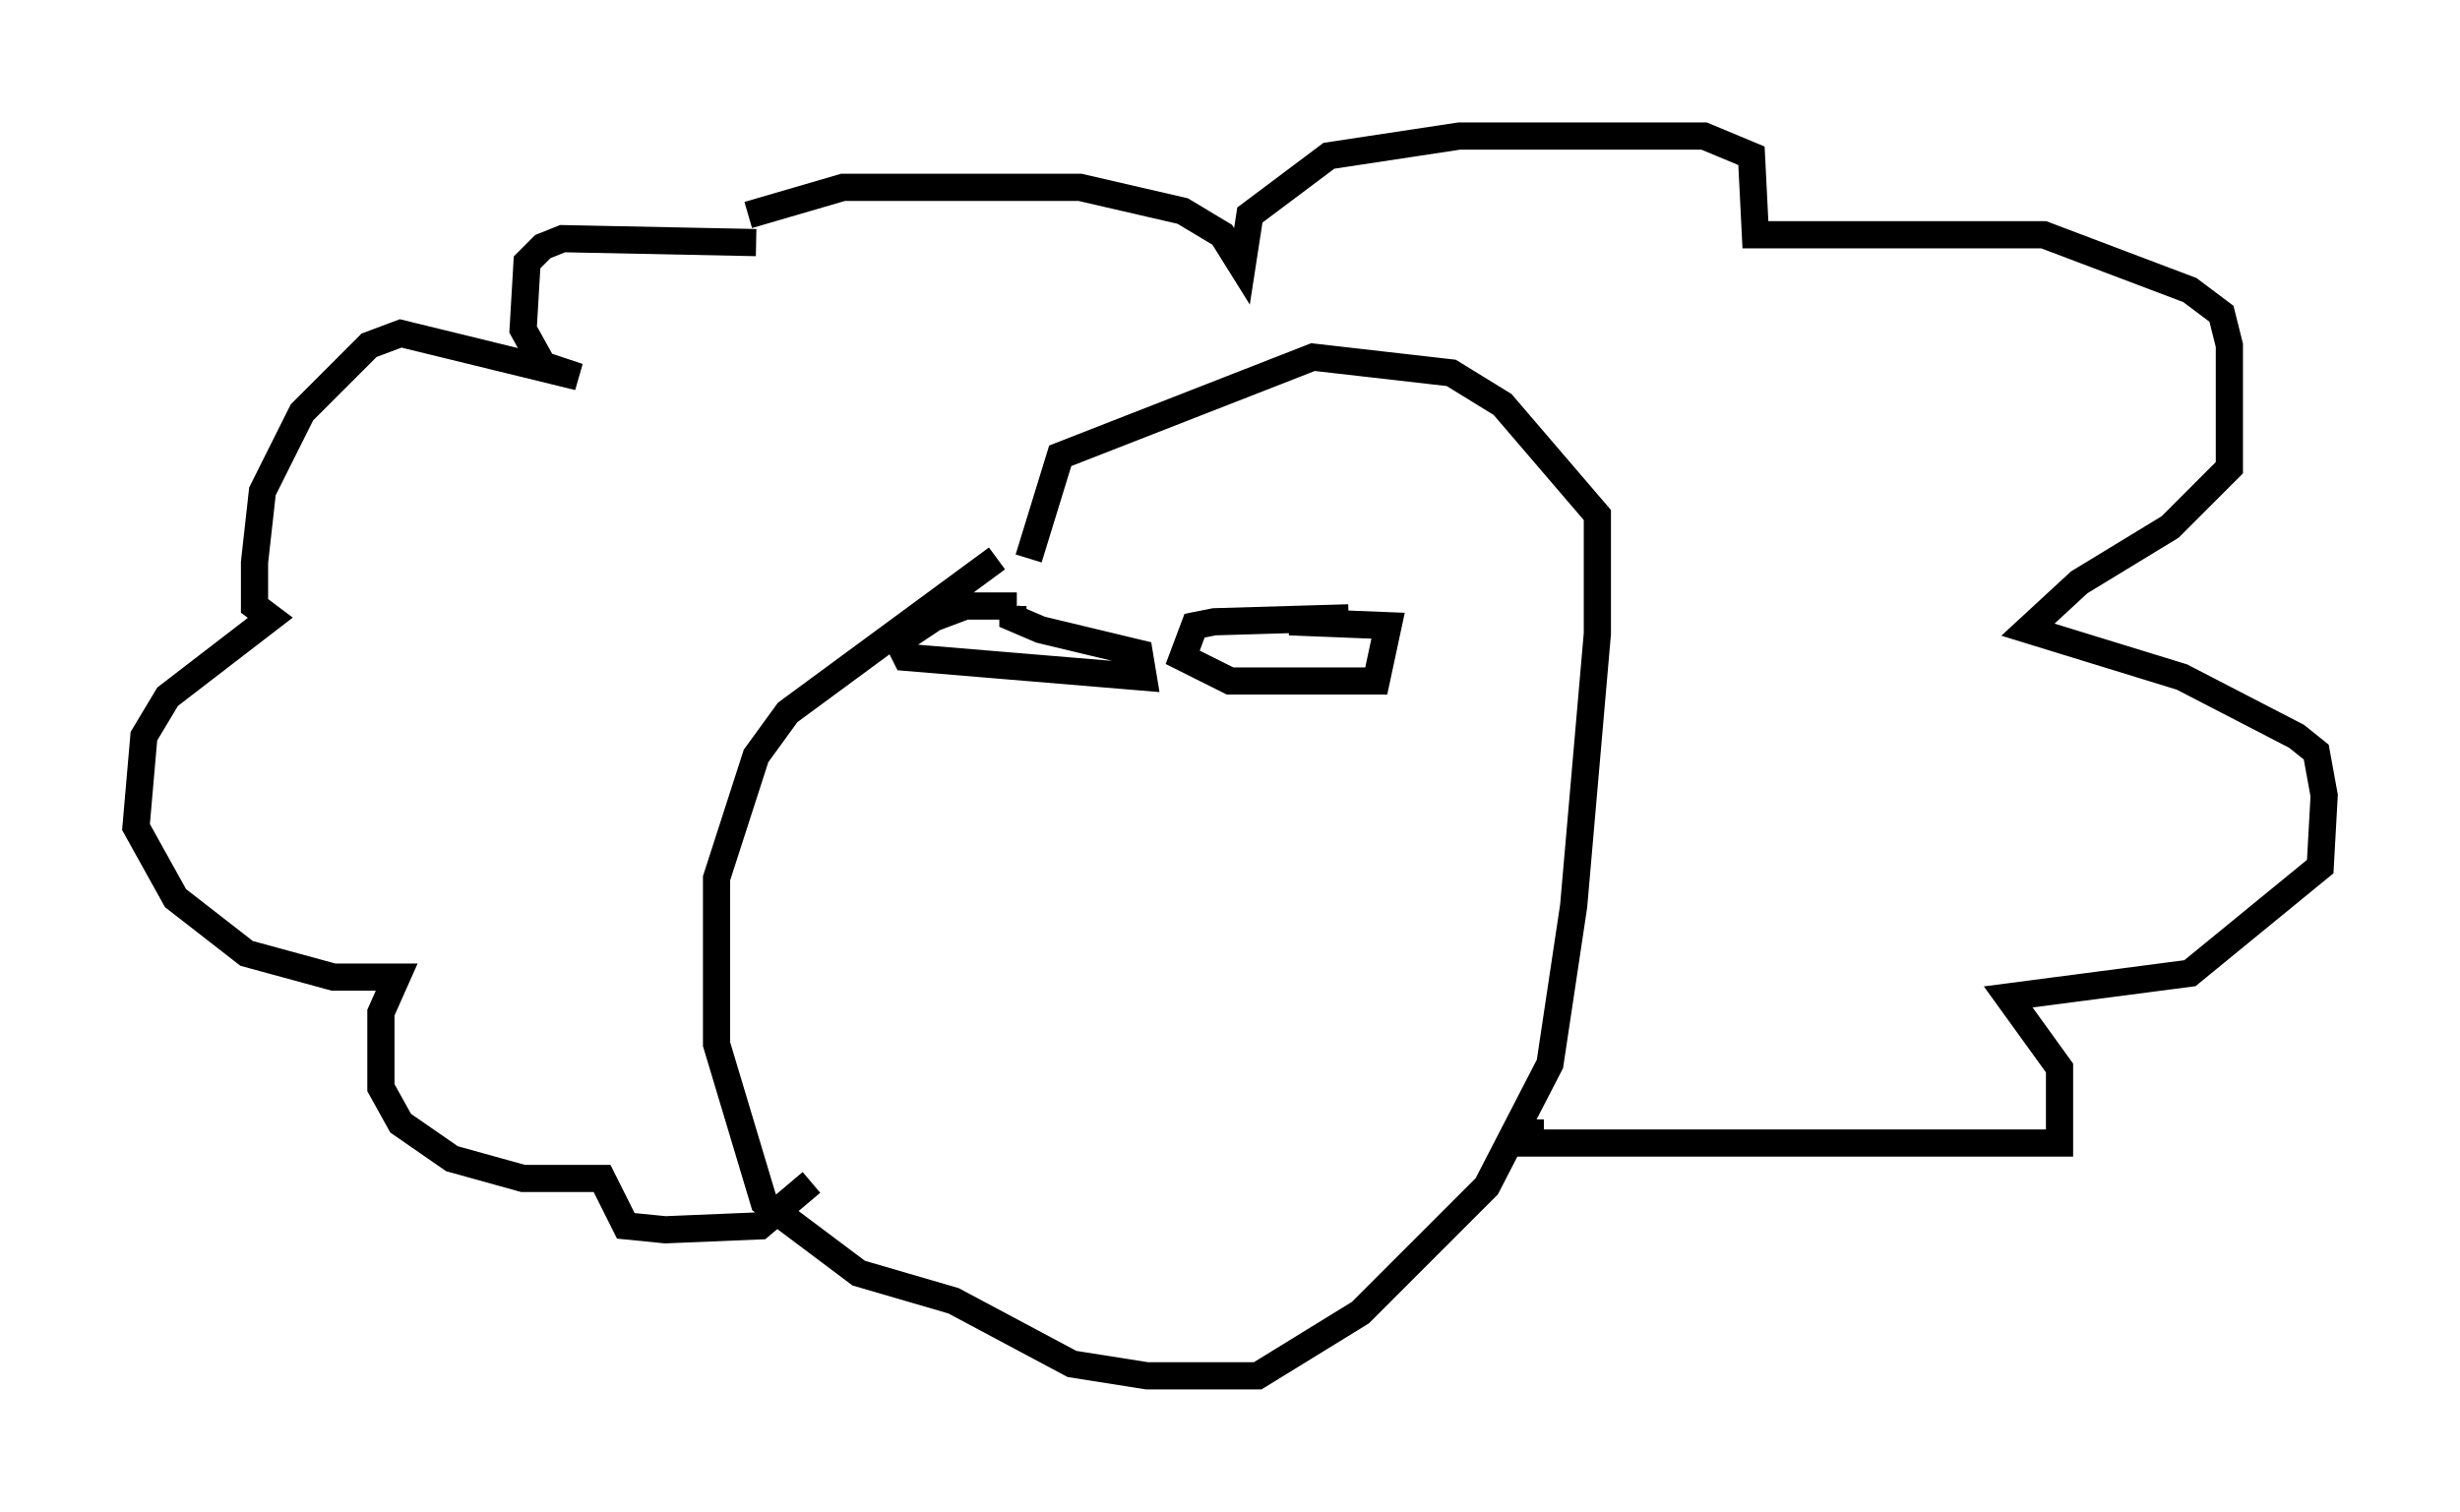<?xml version="1.0" encoding="utf-8" ?>
<svg baseProfile="full" height="55.609" version="1.1" width="90.469" xmlns="http://www.w3.org/2000/svg" xmlns:ev="http://www.w3.org/2001/xml-events" xmlns:xlink="http://www.w3.org/1999/xlink"><defs /><rect fill="white" height="55.609" width="90.469" x="0" y="0" /><path d="M42.62, 20.542 m-5.955, 0.0 l-7.698, 5.665 -1.162, 1.598 l-1.453, 4.503 0.0, 6.101 l1.743, 5.81 3.486, 2.615 l3.486, 1.017 4.358, 2.324 l2.76, 0.436 4.067, 0.0 l3.777, -2.324 4.648, -4.648 l2.324, -4.503 0.872, -5.81 l0.872, -10.022 0.0, -4.358 l-3.486, -4.067 -1.888, -1.162 l-5.084, -0.581 -9.296, 3.631 l-1.162, 3.777 m-10.022, -11.62 l-7.117, -0.145 -0.726, 0.291 l-0.581, 0.581 -0.145, 2.469 l0.726, 1.307 1.307, 0.436 l-6.536, -1.598 -1.162, 0.436 l-2.469, 2.469 -0.872, 1.743 l-0.581, 1.162 -0.291, 2.615 l0.0, 1.598 0.581, 0.436 l-3.777, 2.905 -0.872, 1.453 l-0.291, 3.341 1.453, 2.615 l2.615, 2.034 3.196, 0.872 l2.324, 0.0 -0.581, 1.307 l0.0, 2.76 0.726, 1.307 l1.888, 1.307 2.615, 0.726 l2.905, 0.0 0.872, 1.743 l1.453, 0.145 3.486, -0.145 l1.888, -1.598 m-2.324, -35.587 l3.486, -1.017 8.715, 0.0 l3.777, 0.872 1.453, 0.872 l0.726, 1.162 0.291, -1.888 l2.905, -2.179 4.793, -0.726 l9.006, 0.0 1.743, 0.726 l0.145, 2.905 10.603, 0.0 l5.374, 2.034 1.162, 0.872 l0.291, 1.162 0.0, 4.503 l-2.179, 2.179 -3.341, 2.034 l-1.888, 1.743 5.665, 1.743 l4.212, 2.179 0.726, 0.581 l0.291, 1.598 -0.145, 2.615 l-4.793, 3.922 -6.682, 0.872 l1.888, 2.615 0.0, 2.76 l-19.464, 0.0 0.0, -0.872 m-18.883, -18.883 l-1.888, 0.0 -1.162, 0.436 l-1.307, 0.872 0.291, 0.581 l8.715, 0.726 -0.145, -0.872 l-3.631, -0.872 -1.017, -0.436 l0.0, -0.436 m12.346, 0.436 l-4.939, 0.145 -0.726, 0.145 l-0.436, 1.162 1.743, 0.872 l4.793, 0.0 0.581, 0.0 l0.436, -2.034 -3.631, -0.145 " fill="none" stroke="black" stroke-width="1" /></svg>